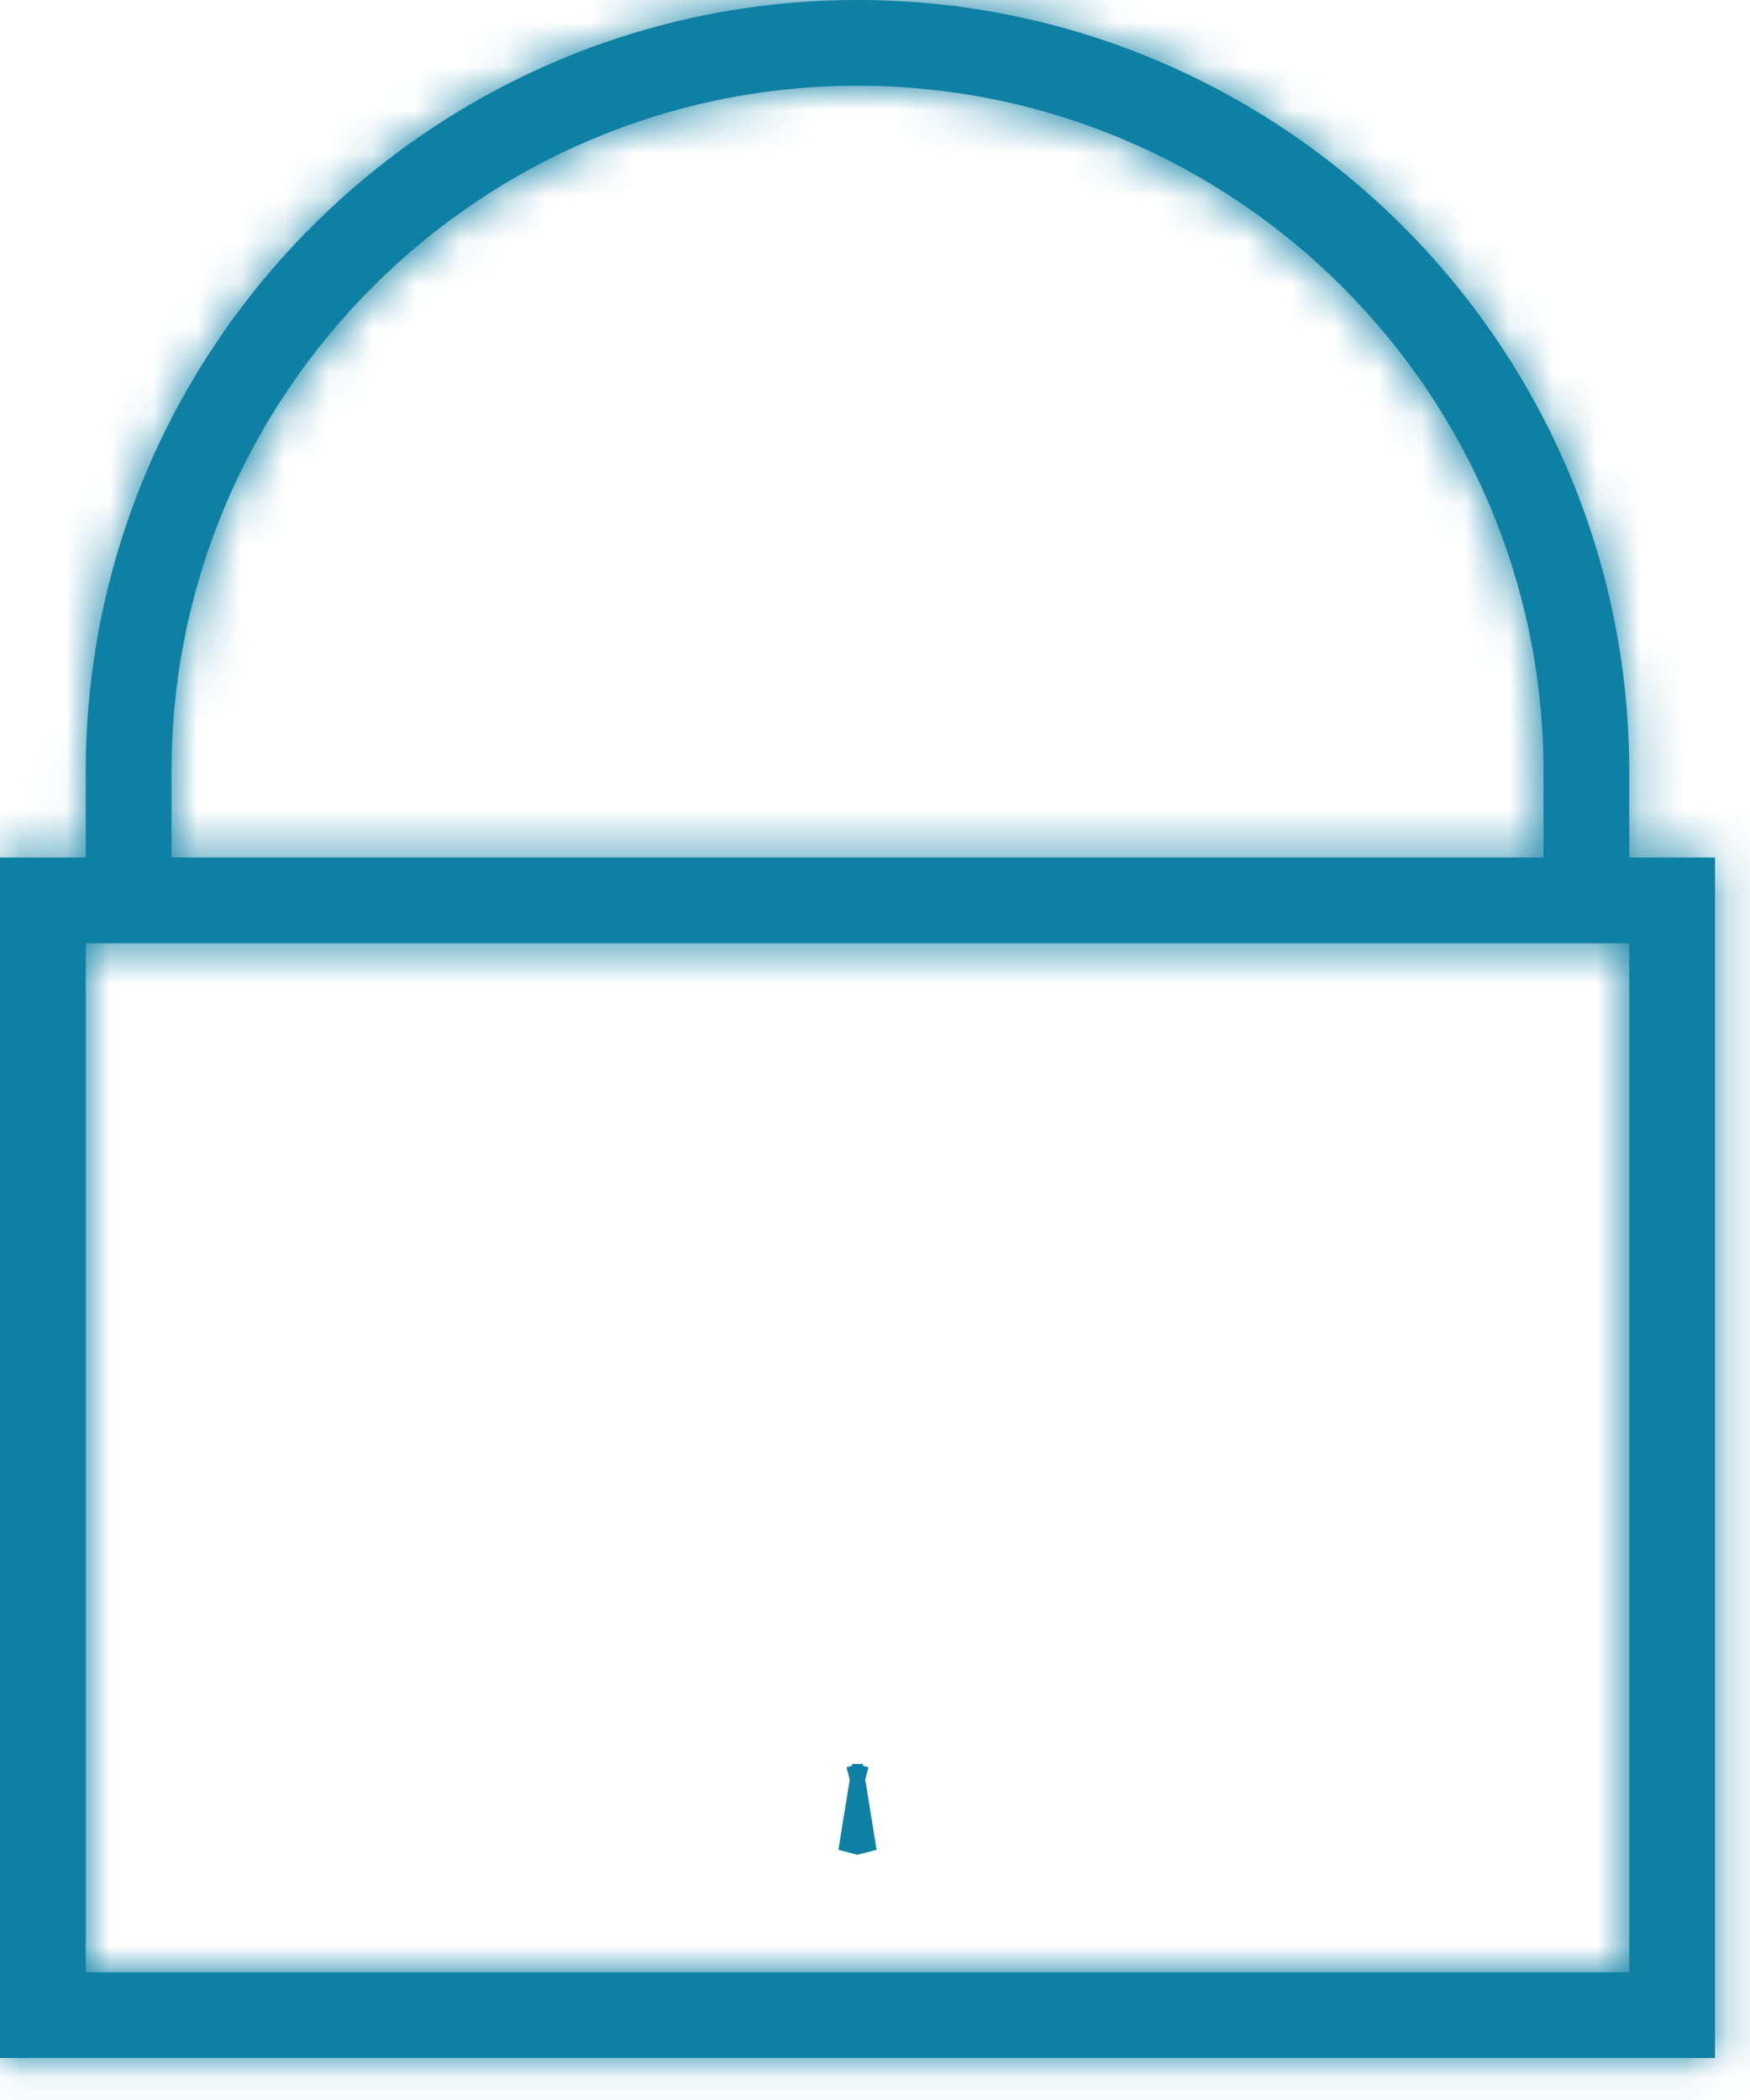 <svg width="40" height="48" viewBox="0 0 40 48" fill="none" xmlns="http://www.w3.org/2000/svg">
<mask id="path-1-inside-1" fill="white">
<path d="M19.6 0C9.873 0 1.96 7.913 1.96 17.64V19.6H0V47.04H39.2V19.6H37.24V17.64C37.24 7.913 29.326 0 19.6 0ZM3.92 17.64C3.92 8.994 10.954 1.96 19.6 1.96C28.246 1.96 35.28 8.994 35.28 17.64V19.6H3.92V17.64ZM37.24 45.08H1.96V21.56H37.24V45.08Z"/>
</mask>
<path d="M19.6 0C9.873 0 1.96 7.913 1.96 17.64V19.6H0V47.04H39.2V19.6H37.24V17.64C37.24 7.913 29.326 0 19.6 0ZM3.92 17.64C3.92 8.994 10.954 1.96 19.6 1.96C28.246 1.96 35.28 8.994 35.28 17.64V19.6H3.92V17.64ZM37.24 45.08H1.96V21.56H37.24V45.08Z" fill="#0E80A4"/>
<path d="M1.96 19.6V21.6H3.96V19.6H1.96ZM0 19.6V17.6H-2V19.6H0ZM0 47.04H-2V49.04H0V47.04ZM39.2 47.04V49.04H41.2V47.04H39.2ZM39.2 19.6H41.2V17.6H39.2V19.6ZM37.24 19.6H35.24V21.6H37.24V19.6ZM35.28 19.6V21.6H37.28V19.6H35.28ZM3.92 19.6H1.92V21.6H3.92V19.6ZM37.24 45.08V47.08H39.24V45.08H37.24ZM1.96 45.08H-0.04V47.08H1.96V45.08ZM1.96 21.56V19.56H-0.04V21.56H1.96ZM37.24 21.56H39.24V19.56H37.24V21.56ZM19.6 -2C8.769 -2 -0.04 6.809 -0.04 17.64H3.96C3.96 9.018 10.978 2 19.6 2V-2ZM-0.04 17.64V19.6H3.96V17.64H-0.04ZM1.96 17.6H0V21.6H1.96V17.6ZM-2 19.6V47.04H2V19.6H-2ZM0 49.04H39.2V45.04H0V49.04ZM41.2 47.04V19.6H37.2V47.04H41.2ZM39.2 17.6H37.24V21.6H39.2V17.6ZM39.24 19.6V17.64H35.24V19.6H39.24ZM39.24 17.64C39.24 6.809 30.431 -2 19.6 -2V2C28.222 2 35.24 9.018 35.24 17.64H39.24ZM5.92 17.64C5.92 10.099 12.059 3.96 19.6 3.96V-0.04C9.85 -0.04 1.92 7.89 1.92 17.64H5.92ZM19.6 3.96C27.141 3.96 33.28 10.099 33.28 17.64H37.28C37.28 7.89 29.35 -0.04 19.6 -0.04V3.96ZM33.28 17.64V19.6H37.28V17.64H33.28ZM35.28 17.6H3.92V21.6H35.28V17.6ZM5.92 19.6V17.64H1.92V19.6H5.92ZM37.24 43.08H1.96V47.08H37.24V43.08ZM3.96 45.08V21.56H-0.04V45.08H3.96ZM1.96 23.56H37.24V19.56H1.96V23.56ZM35.24 21.56V45.08H39.24V21.56H35.24Z" fill="#0E80A4" mask="url(#path-1-inside-1)"/>
<path d="M19.785 41.314L19.6 41.362L19.415 41.314C19.476 41.318 19.538 41.32 19.6 41.32C19.662 41.32 19.724 41.318 19.785 41.314Z" fill="#0E80A4" stroke="#0E80A4" stroke-width="2"/>
</svg>
